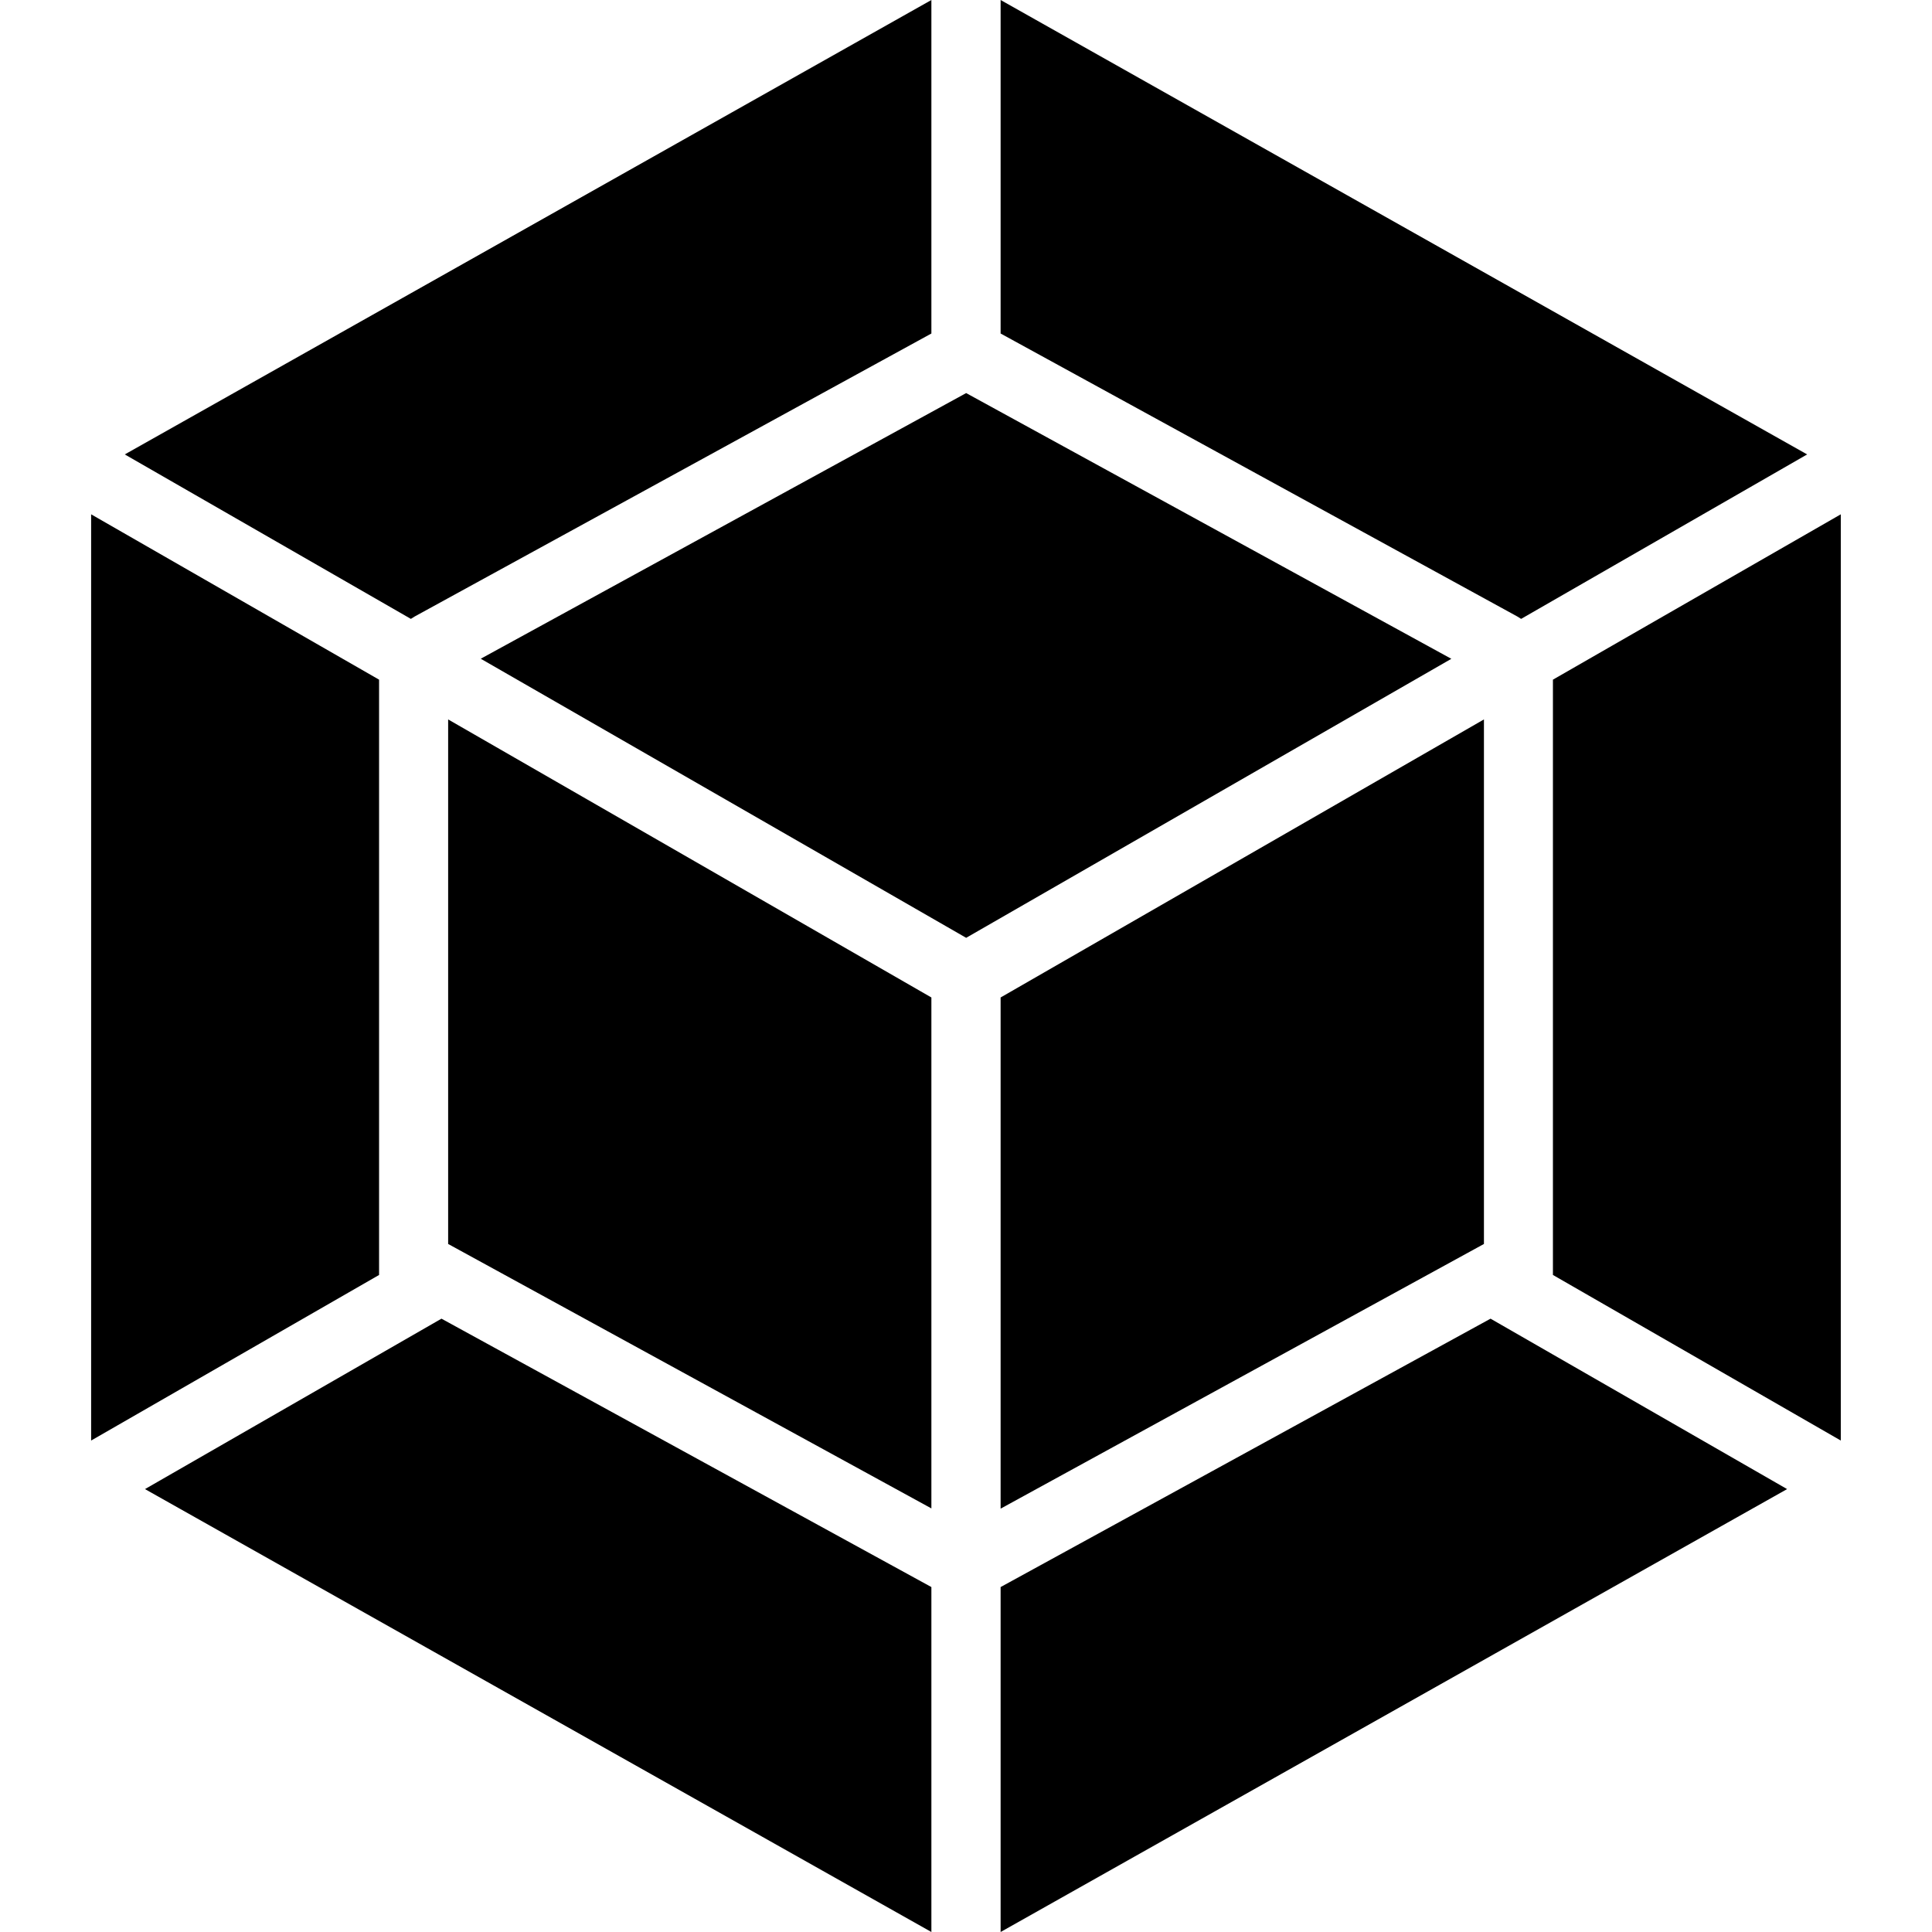 <svg xmlns="http://www.w3.org/2000/svg" viewBox="0 0 24 24"><path d="M11.57 0 1.55 5.645l3.554 2.043.048-.03 6.418-3.515zm.86 0v4.143l6.418 3.515.048.03 3.553-2.043zm-.428 4.883-6.03 3.3 6.03 3.467 6.027-3.466zM1.132 6.389v11.506l3.577-2.057V8.443zm21.735 0-3.576 2.054v7.395l3.576 2.057zm-17.3 2.548v6.516l6.003 3.285v-6.347zm12.867 0-6.004 3.454v6.35l6.004-3.288zm-12.95 7.444-3.683 2.117L11.57 24v-4.285zm13.032 0-6.086 3.334V24l9.77-5.502z"/></svg>